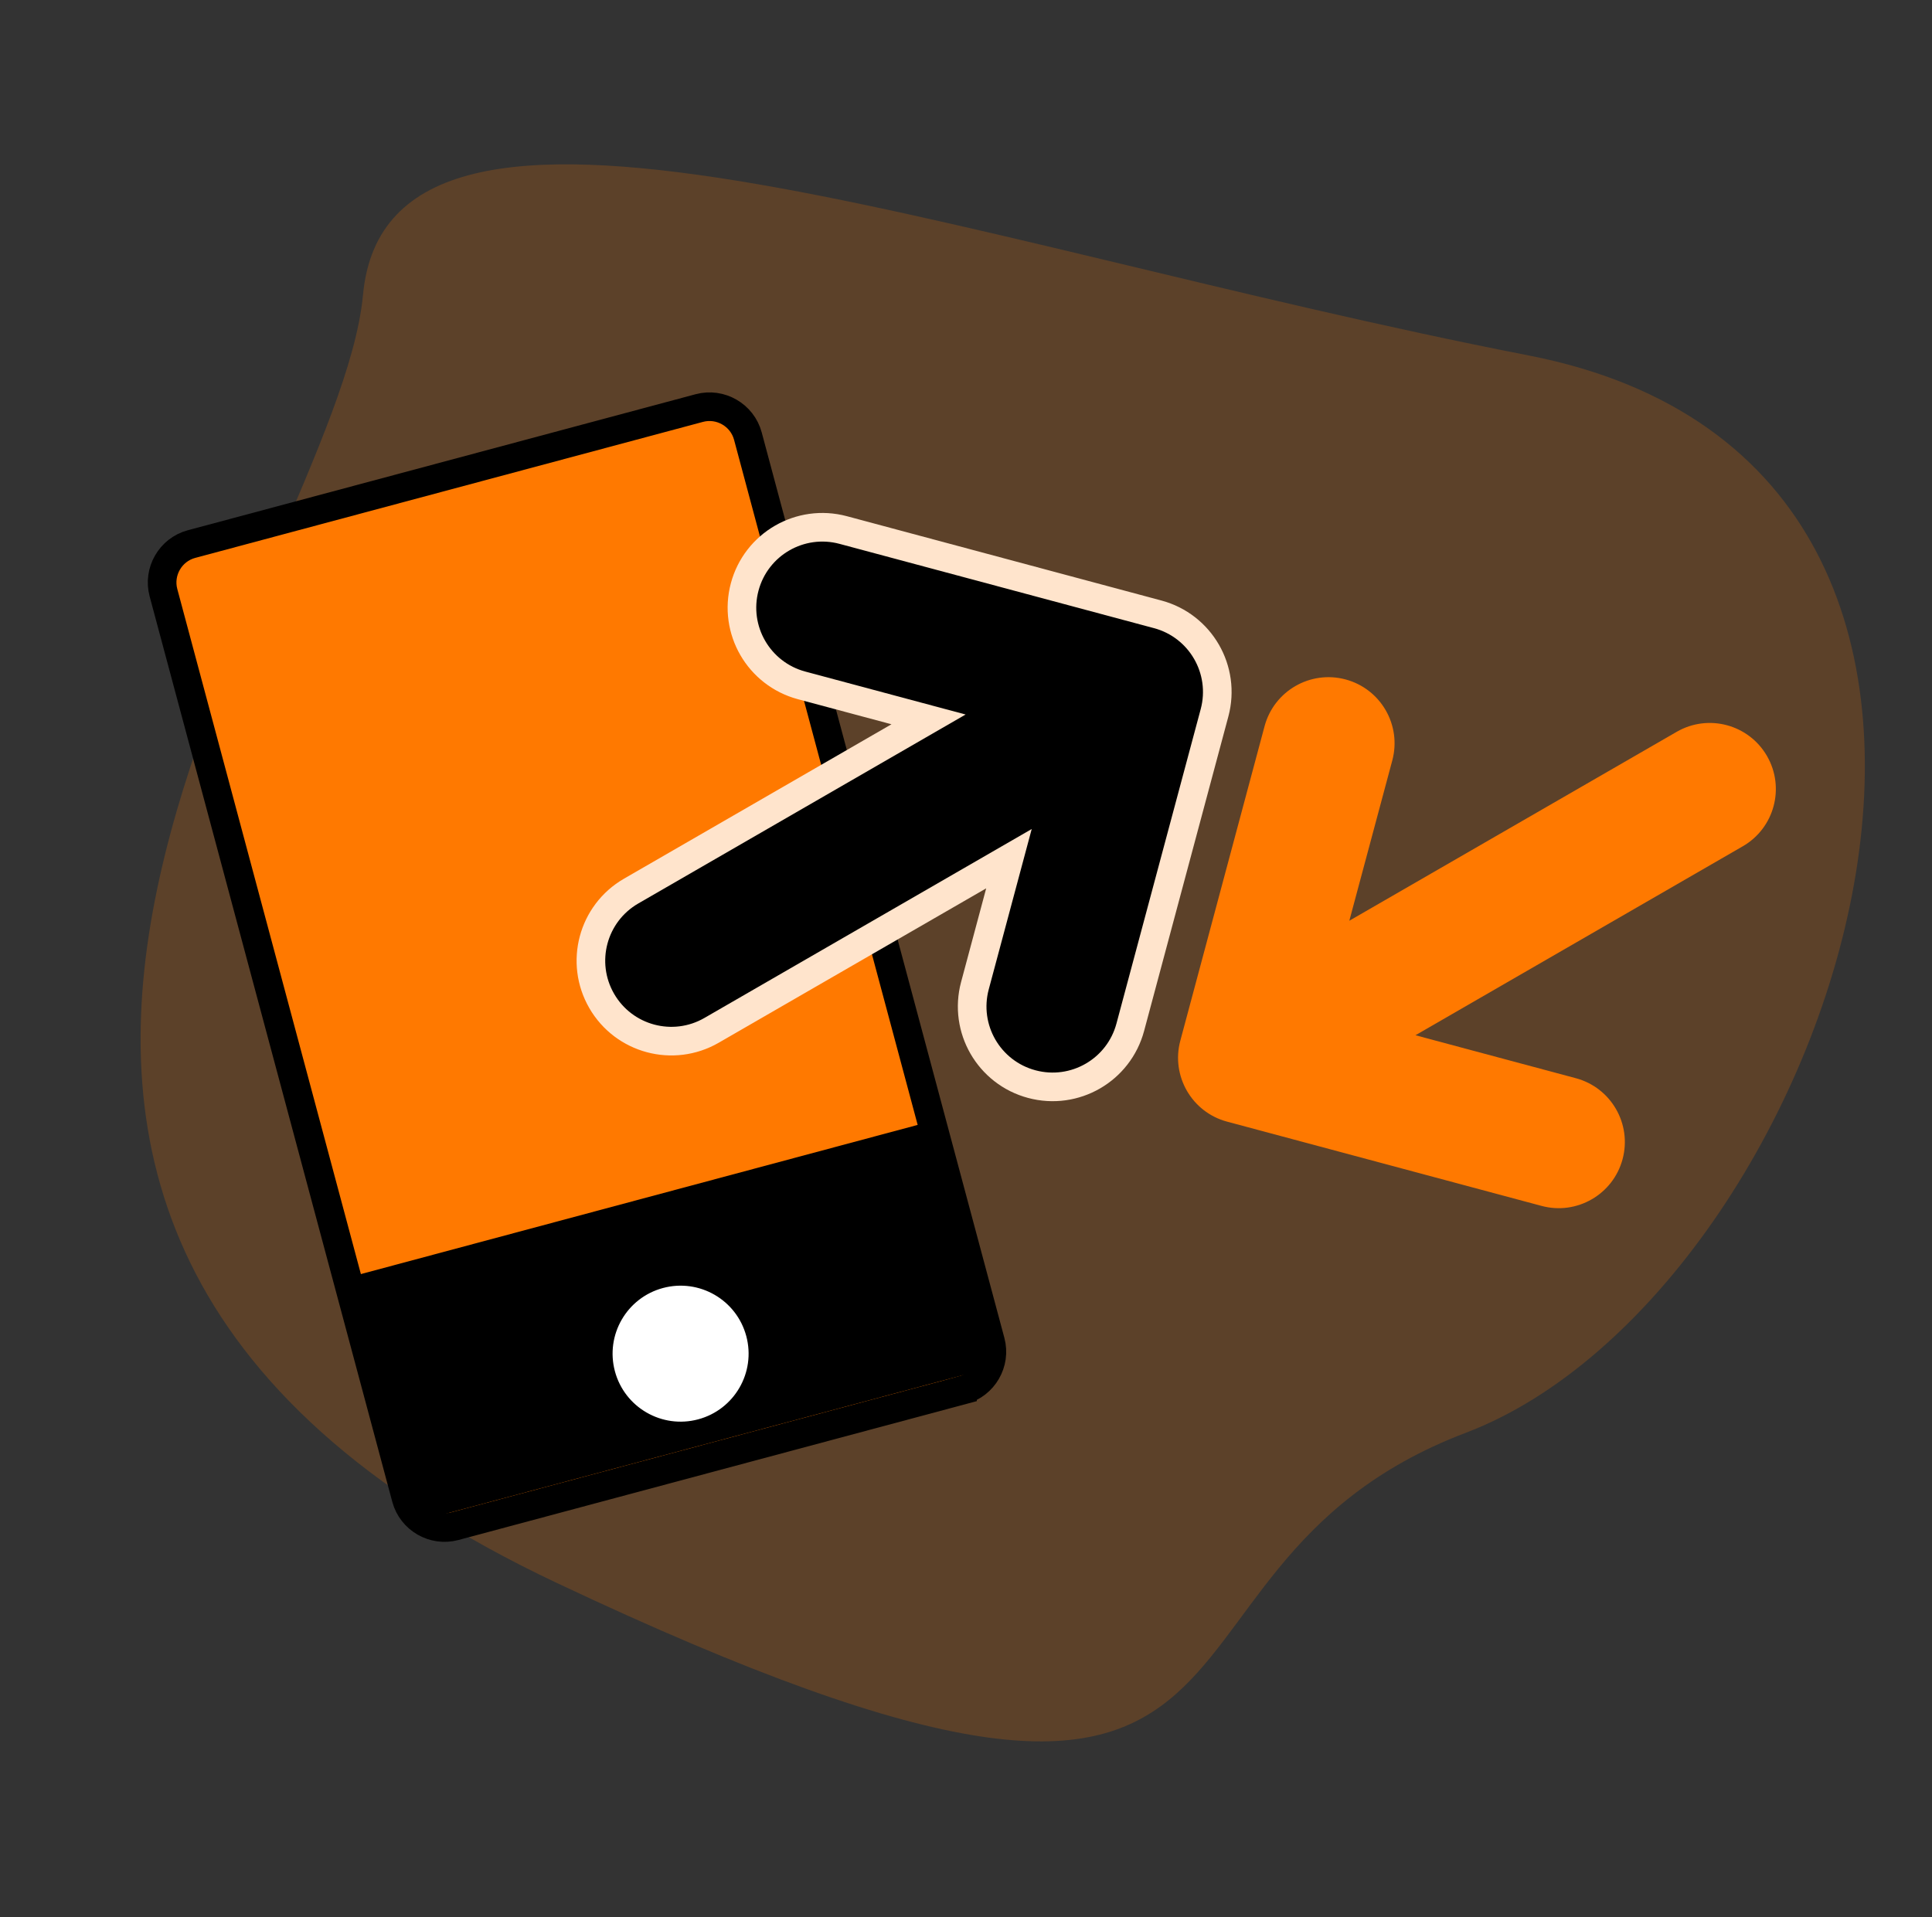 <svg xmlns="http://www.w3.org/2000/svg" width="135" height="134" viewBox="0 0 135 134">
    <rect x="0" y="0" width="135" height="134" fill="#333333" stroke="none"/>
    <g fill="none" fill-rule="evenodd">
        <g>
            <g>
                <g>
                    <path fill="#FF7900" d="M24.864 20.609C23.1 39.584-16.696 84.605 38.41 110.63c55.105 26.023 37.734-.693 63.514-10.496 25.781-9.803 45.089-67.347 4.401-75.29-40.687-7.943-79.695-23.212-81.46-4.236" opacity=".2" transform="translate(-120 -258) translate(15 228) translate(105.5 30)"/>
                    <g>
                        <path fill="#FF7900" d="M55.927 68.73l-35.481 9.507c-1.474.395-3.001-.488-3.396-1.96L.094 12.997C-.3 11.523.58 9.995 2.054 9.6L37.535.094c1.474-.395 3.003.488 3.396 1.96l16.956 63.28c.395 1.473-.487 3.002-1.96 3.395" transform="translate(-120 -258) translate(15 228) translate(105.5 30) translate(10.828 28.424)"/>
                        <path stroke="#000" stroke-linecap="round" stroke-linejoin="round" stroke-width="1.5" d="M55.927 68.73l-35.481 9.507c-1.474.395-3.001-.488-3.396-1.96L.094 12.997C-.3 11.523.58 9.995 2.054 9.6L37.535.094c1.474-.395 3.003.488 3.396 1.96l16.956 63.28c.395 1.473-.487 3.002-1.96 3.395z" transform="translate(-120 -258) translate(15 228) translate(105.5 30) translate(10.828 28.424)"/>
                        <path stroke="#000" stroke-width="2" d="M55.927 68.73l-35.481 9.507c-1.474.395-3.001-.488-3.396-1.96L.094 12.997C-.3 11.523.58 9.995 2.054 9.6L37.535.094c1.474-.395 3.003.488 3.396 1.96l16.956 63.28c.395 1.473-.487 3.002-1.96 3.395z" transform="translate(-120 -258) translate(15 228) translate(105.5 30) translate(10.828 28.424)"/>
                        <path fill="#000" d="M54.023 49.864L12.586 60.967 17.17 78.075 58.607 66.971z" transform="translate(-120 -258) translate(15 228) translate(105.5 30) translate(10.828 28.424)"/>
                        <path fill="#FFF" d="M40.577 65.015c.644 2.4-.78 4.87-3.183 5.513-2.4.643-4.87-.782-5.513-3.182-.643-2.402.782-4.871 3.183-5.514 2.401-.643 4.87.782 5.513 3.183" transform="translate(-120 -258) translate(15 228) translate(105.5 30) translate(10.828 28.424)"/>
                        <path stroke="#FFF" stroke-width=".5" d="M40.577 65.015c.644 2.4-.78 4.87-3.183 5.513-2.4.643-4.87-.782-5.513-3.182-.643-2.402.782-4.871 3.183-5.514 2.401-.643 4.87.782 5.513 3.183z" transform="translate(-120 -258) translate(15 228) translate(105.5 30) translate(10.828 28.424)"/>
                    </g>
                    <path fill="#000" stroke="#FFE4CC" stroke-width="4" d="M80.136 43.9L58.16 38.008c-2.465-.66-4.999.802-5.658 3.268-.66 2.464.803 4.996 3.266 5.657l11.205 3.002L44.1 63.142c-2.209 1.276-2.966 4.1-1.69 6.31 1.275 2.21 4.1 2.966 6.31 1.691l22.872-13.205-3.002 11.205c-.662 2.466.8 4.998 3.266 5.657 2.463.661 4.997-.8 5.657-3.266l5.888-21.977c.66-2.465-.801-4.999-3.266-5.658" transform="translate(-120 -258) translate(15 228) translate(105.5 30)"/>
                    <path fill="#000" d="M80.136 43.9L58.16 38.008c-2.465-.66-4.999.802-5.658 3.268-.66 2.464.803 4.996 3.266 5.657l11.205 3.002L44.1 63.142c-2.209 1.276-2.966 4.1-1.69 6.31 1.275 2.21 4.1 2.966 6.31 1.691l22.872-13.205-3.002 11.205c-.662 2.466.8 4.998 3.266 5.657 2.463.661 4.997-.8 5.657-3.266l5.888-21.977c.66-2.465-.801-4.999-3.266-5.658" transform="translate(-120 -258) translate(15 228) translate(105.5 30)"/>
                    <path fill="#FF7900" d="M85.242 78.388l21.978 5.89c2.466.66 4.998-.803 5.659-3.268.66-2.464-.803-4.997-3.266-5.657L98.407 72.35l22.87-13.205c2.21-1.275 2.968-4.1 1.693-6.31-1.276-2.21-4.102-2.966-6.31-1.69L93.785 64.348l3.003-11.204c.661-2.467-.802-4.999-3.266-5.66-2.464-.659-4.997.803-5.659 3.268L81.976 72.73c-.66 2.465.803 4.999 3.266 5.658" transform="translate(-120 -258) translate(15 228) translate(105.5 30)"/>
                </g>
            </g>
        </g>
    </g>
</svg>
